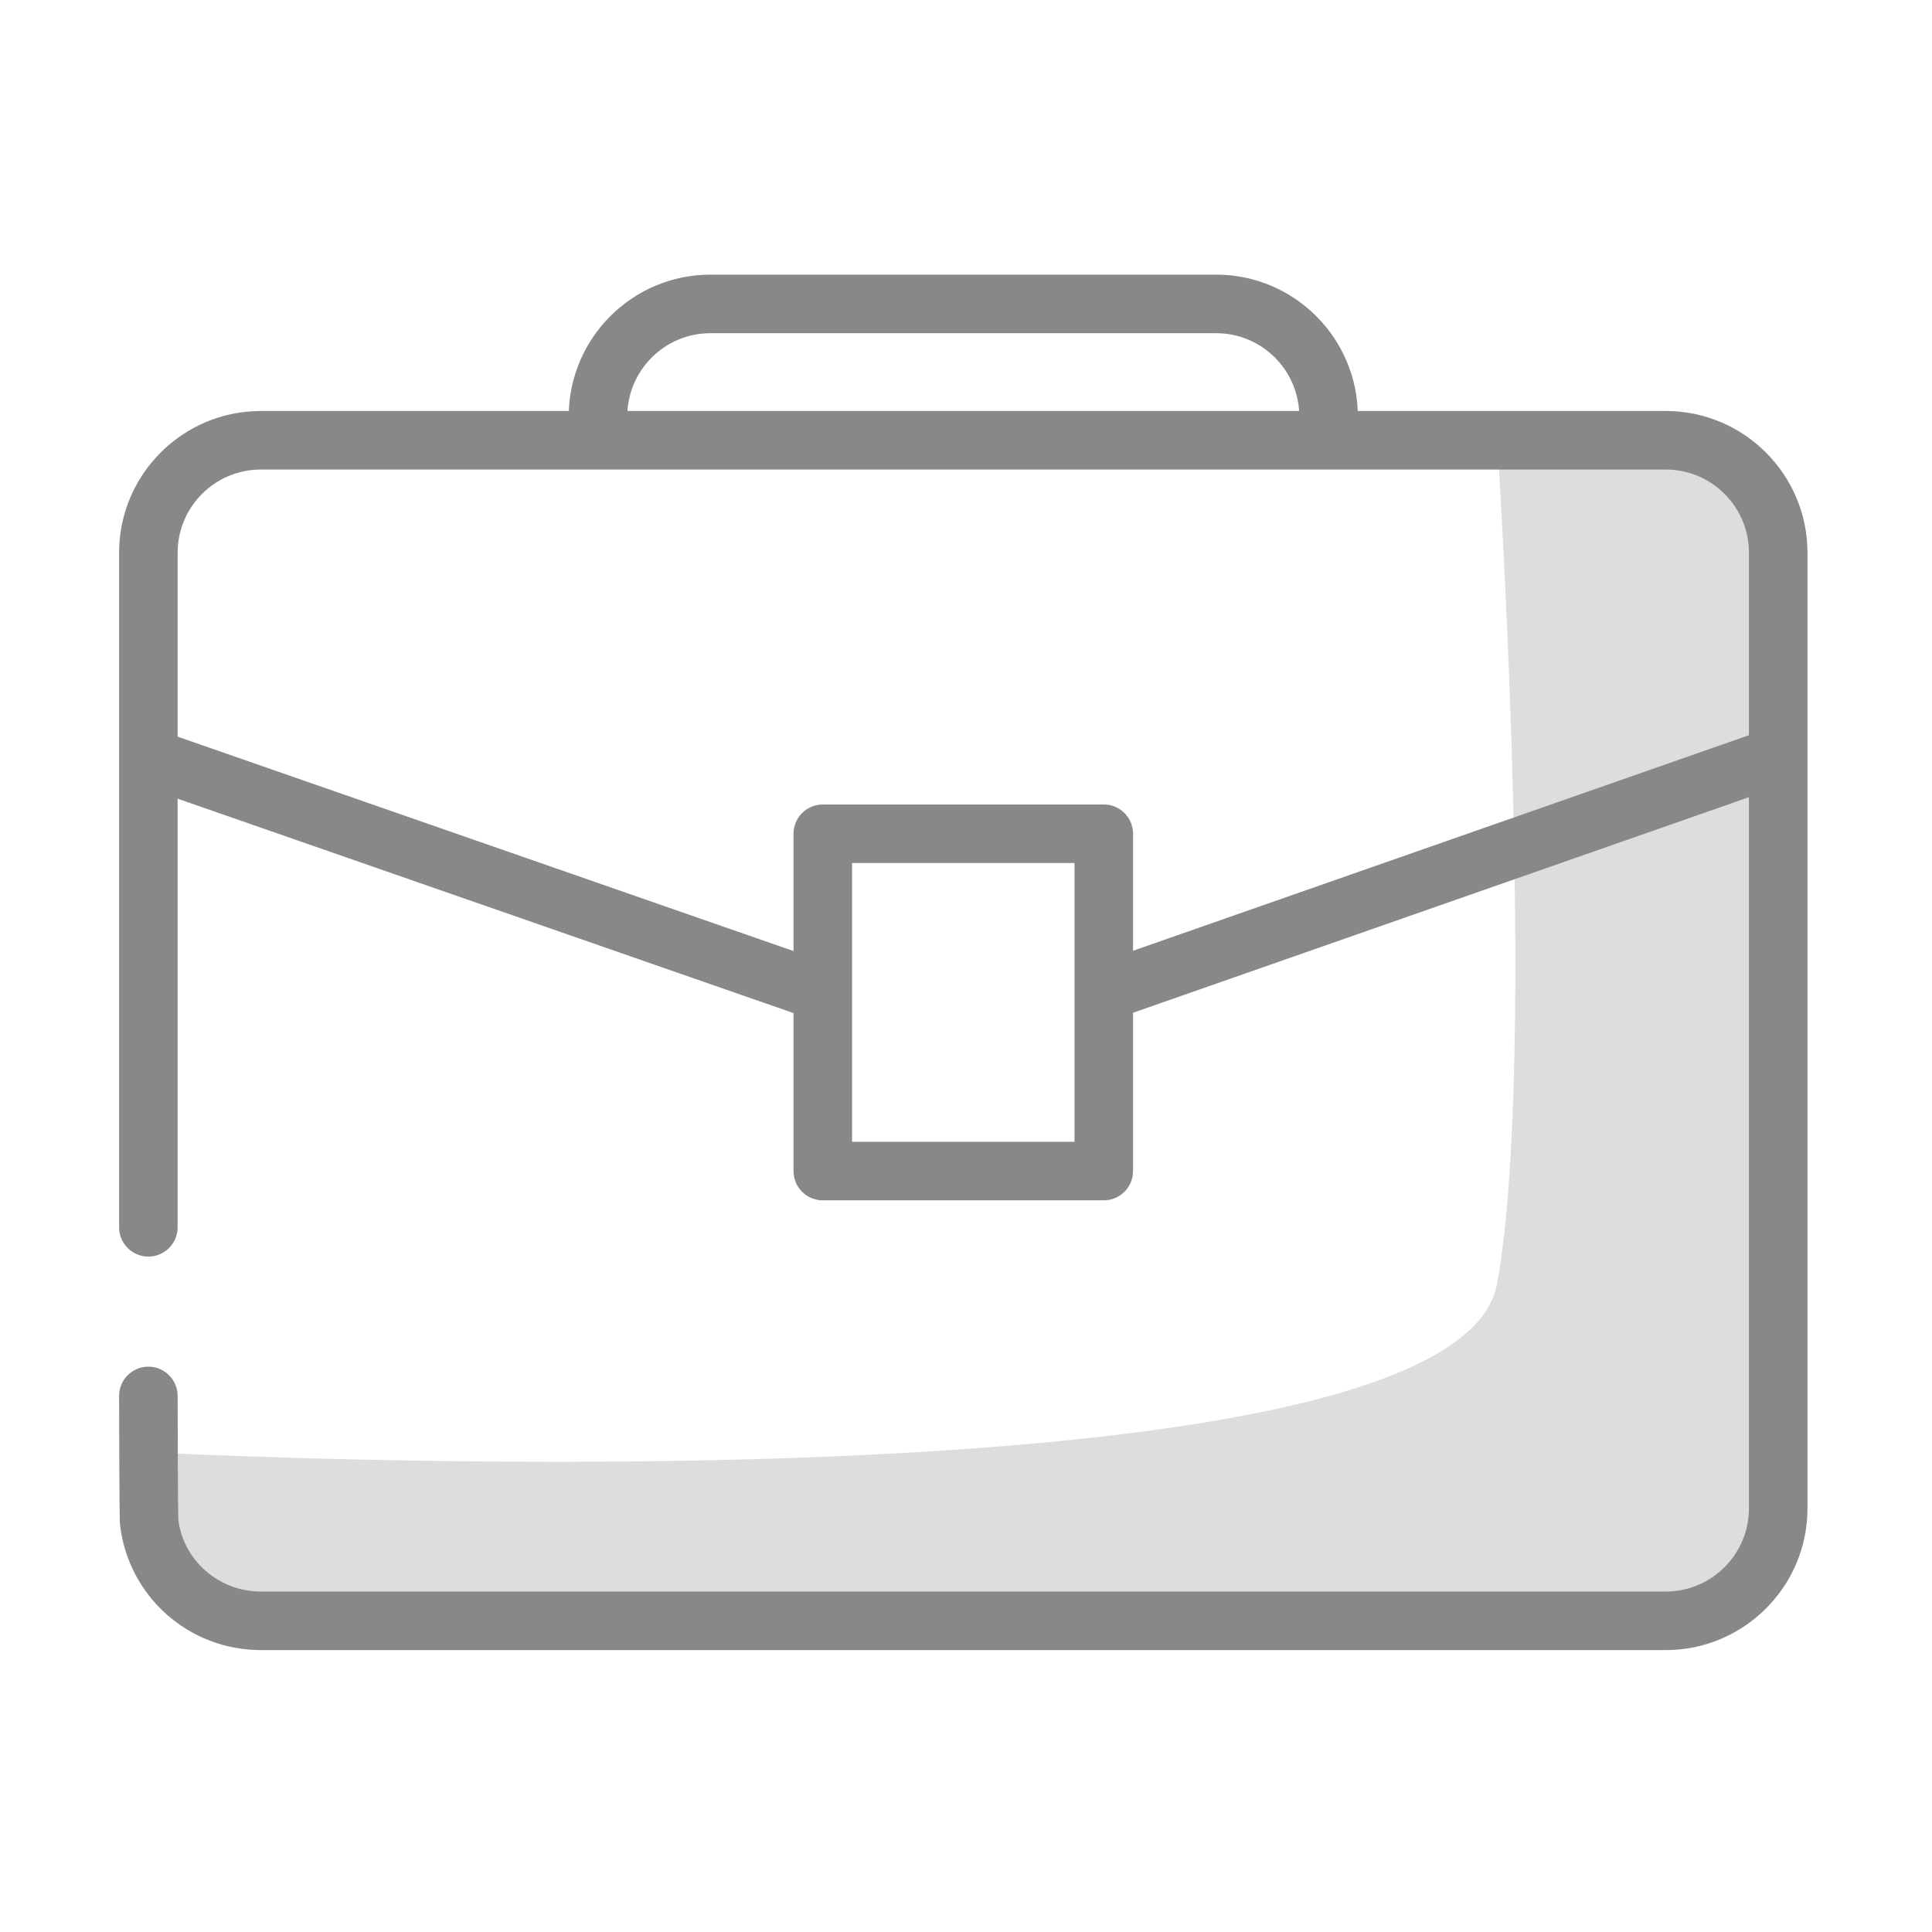 <?xml version="1.0" standalone="no"?><!DOCTYPE svg PUBLIC "-//W3C//DTD SVG 1.1//EN" "http://www.w3.org/Graphics/SVG/1.1/DTD/svg11.dtd"><svg class="icon" width="128px" height="128.00px" viewBox="0 0 1024 1024" version="1.1" xmlns="http://www.w3.org/2000/svg"><path d="M719.683 233.349h-31.028v-12.665c0-24.301-19.756-44.087-44.058-44.087H376.526c-24.301 0-44.058 19.787-44.058 44.087v12.665h-31.028v-12.665c0-41.421 33.695-75.116 75.086-75.116h268.072c41.391 0 75.086 33.695 75.086 75.116v12.665z" fill="#888" /><path d="M793.535 233.335s21.645 326.67 0 446.957C770.751 806.917 78.648 769.683 78.648 769.683l29.79 89.392h804.249l29.786-84.867v-473.178l-29.786-59.513-119.152-8.182z" fill="#ddd" /><path d="M431.219 540.66L73.547 416.153l10.182-29.331L441.4 511.328l-10.182 29.331z m158.929-0.242l-10.242-29.271 357.46-125.113 10.242 29.271-357.46 125.113z" fill="#888" /><path d="M882.914 874.575H138.239c-38.392 0-70.48-28.725-74.662-66.814-0.091-1.061-0.303-3.121-0.455-67.844-0.031-8.575 6.908-15.514 15.484-15.545h0.031c8.545 0 15.484 6.908 15.514 15.484 0 0 0.121 60.419 0.334 65.298 2.394 21.544 21.241 38.392 43.755 38.392h744.674c24.301 0 44.058-19.756 44.058-44.058V292.92c0-24.301-19.756-44.058-44.058-44.058H138.239c-24.301 0-44.087 19.756-44.087 44.058v357.581c0 8.575-6.939 15.514-15.514 15.514s-15.514-6.939-15.514-15.514V292.92c0-41.391 33.695-75.086 75.116-75.086h744.674c41.391 0 75.086 33.695 75.086 75.086v506.57c0 41.391-33.695 75.085-75.086 75.085z" fill="#888" /><path d="M585.026 636.198H436.097c-8.575 0-15.514-6.939-15.514-15.514V441.909c0-8.575 6.939-15.514 15.514-15.514h148.929c8.575 0 15.514 6.939 15.514 15.514v178.775c-0.001 8.575-6.94 15.514-15.515 15.514zM451.611 605.17h117.9v-147.747h-117.9v147.747z" fill="#888" /></svg>